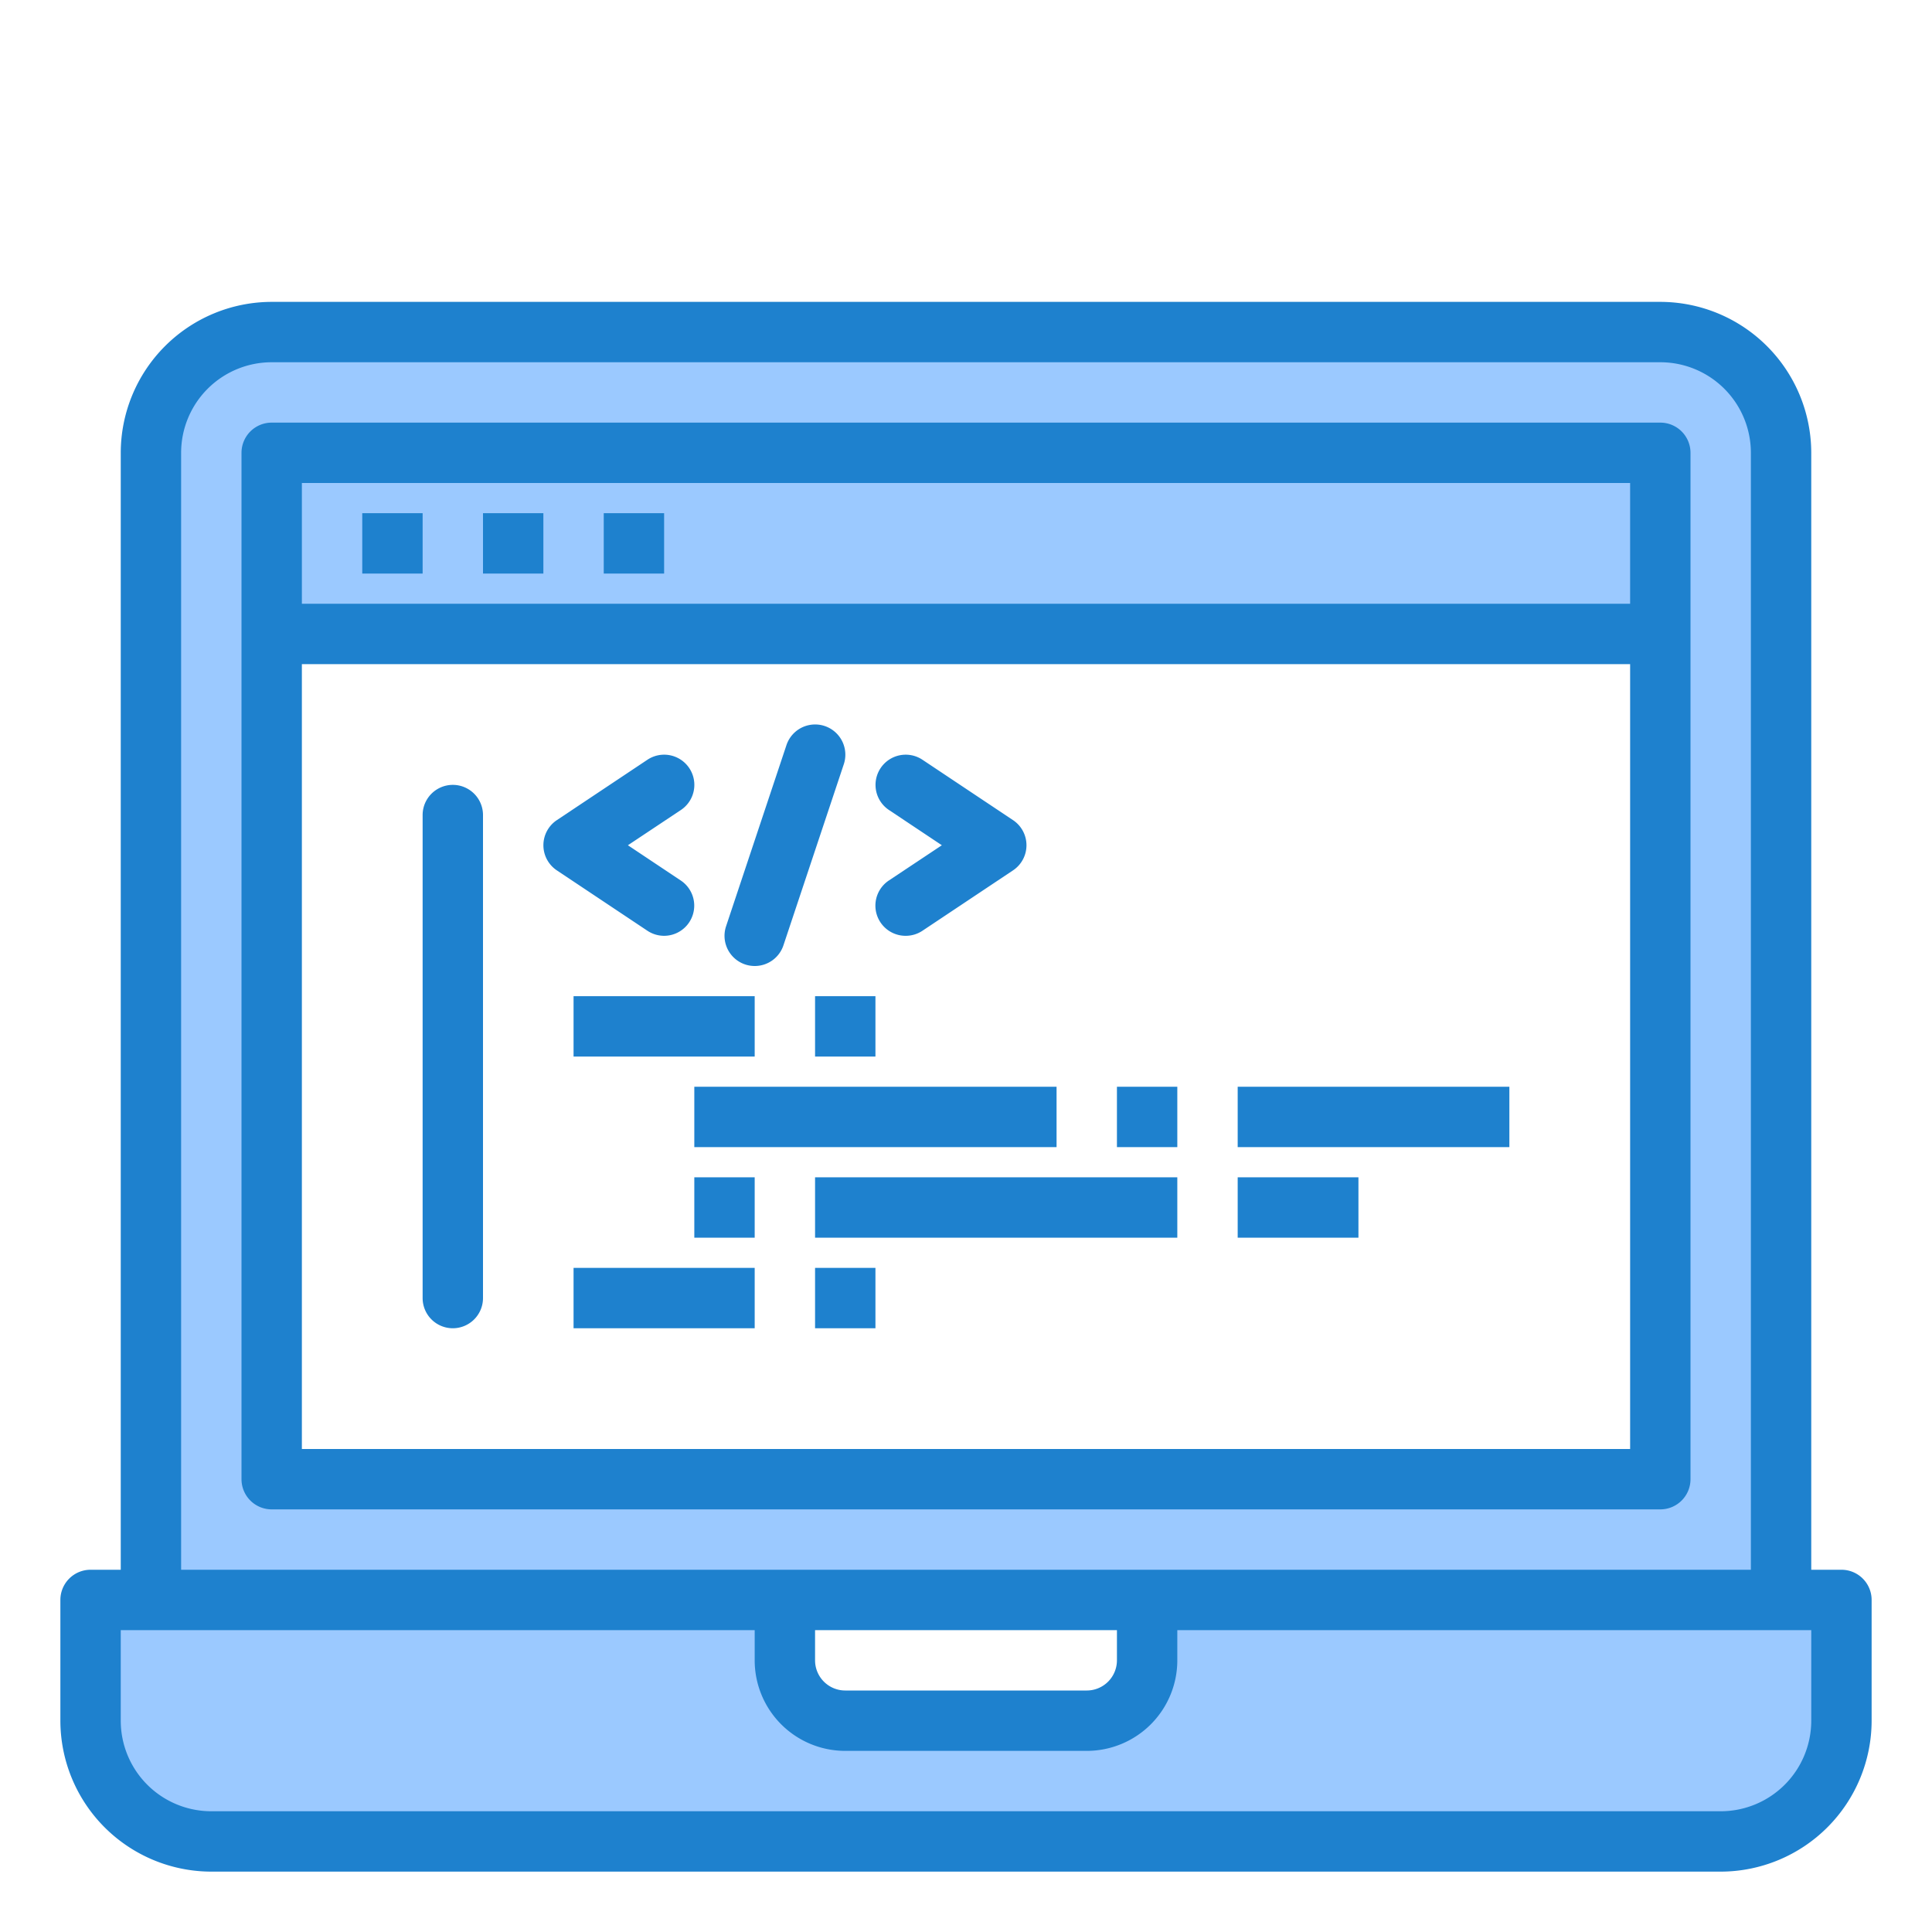 <svg height="512" viewBox="0 0 64 64" width="512" xmlns="http://www.w3.org/2000/svg"><g id="Source_code-2" data-name="Source code"><path d="m38 53v2a2 2 0 0 1 -2 2h-8a2 2 0 0 1 -2-2v-2h-23v4a4 4 0 0 0 4 4h50a4 4 0 0 0 4-4v-4z" fill="#9bc9ff"/><path d="m38 53h21v-38a4 4 0 0 0 -4-4h-46a4 4 0 0 0 -4 4v38zm-29-32v-6h46v34h-46z" fill="#9bc9ff"/><path d="m9 15h46v6h-46z" fill="#9bc9ff"/><g fill="#1e81ce"><path d="m12 17h2v2h-2z"/><path d="m16 17h2v2h-2z"/><path d="m20 17h2v2h-2z"/><path d="m61 52h-1v-37a5.006 5.006 0 0 0 -5-5h-46a5.006 5.006 0 0 0 -5 5v37h-1a1 1 0 0 0 -1 1v4a5.006 5.006 0 0 0 5 5h50a5.006 5.006 0 0 0 5-5v-4a1 1 0 0 0 -1-1zm-55-37a3 3 0 0 1 3-3h46a3 3 0 0 1 3 3v37h-52zm21 39h10v1a1 1 0 0 1 -1 1h-8a1 1 0 0 1 -1-1zm33 3a3 3 0 0 1 -3 3h-50a3 3 0 0 1 -3-3v-3h21v1a3 3 0 0 0 3 3h8a3 3 0 0 0 3-3v-1h21z"/><path d="m55 14h-46a1 1 0 0 0 -1 1v34a1 1 0 0 0 1 1h46a1 1 0 0 0 1-1v-34a1 1 0 0 0 -1-1zm-1 2v4h-44v-4zm-44 32v-26h44v26z"/><path d="m15 44a1 1 0 0 1 -1-1v-16a1 1 0 0 1 2 0v16a1 1 0 0 1 -1 1z"/><path d="m22 31a1 1 0 0 1 -.554-.168l-3-2a1 1 0 0 1 0-1.664l3-2a1 1 0 1 1 1.11 1.664l-1.756 1.168 1.752 1.168a1 1 0 0 1 -.552 1.832z"/><path d="m30 31a1 1 0 0 1 -.556-1.832l1.756-1.168-1.752-1.168a1 1 0 1 1 1.11-1.664l3 2a1 1 0 0 1 0 1.664l-3 2a1 1 0 0 1 -.558.168z"/><path d="m25 32a1 1 0 0 1 -.948-1.316l2-6a1 1 0 1 1 1.9.632l-2 6a1 1 0 0 1 -.952.684z"/><path d="m19 33h6v2h-6z"/><path d="m27 33h2v2h-2z"/><path d="m23 36h12v2h-12z"/><path d="m41 36h9v2h-9z"/><path d="m23 39h2v2h-2z"/><path d="m27 39h12v2h-12z"/><path d="m41 39h4v2h-4z"/><path d="m19 42h6v2h-6z"/><path d="m27 42h2v2h-2z"/><path d="m37 36h2v2h-2z"/></g></g></svg>